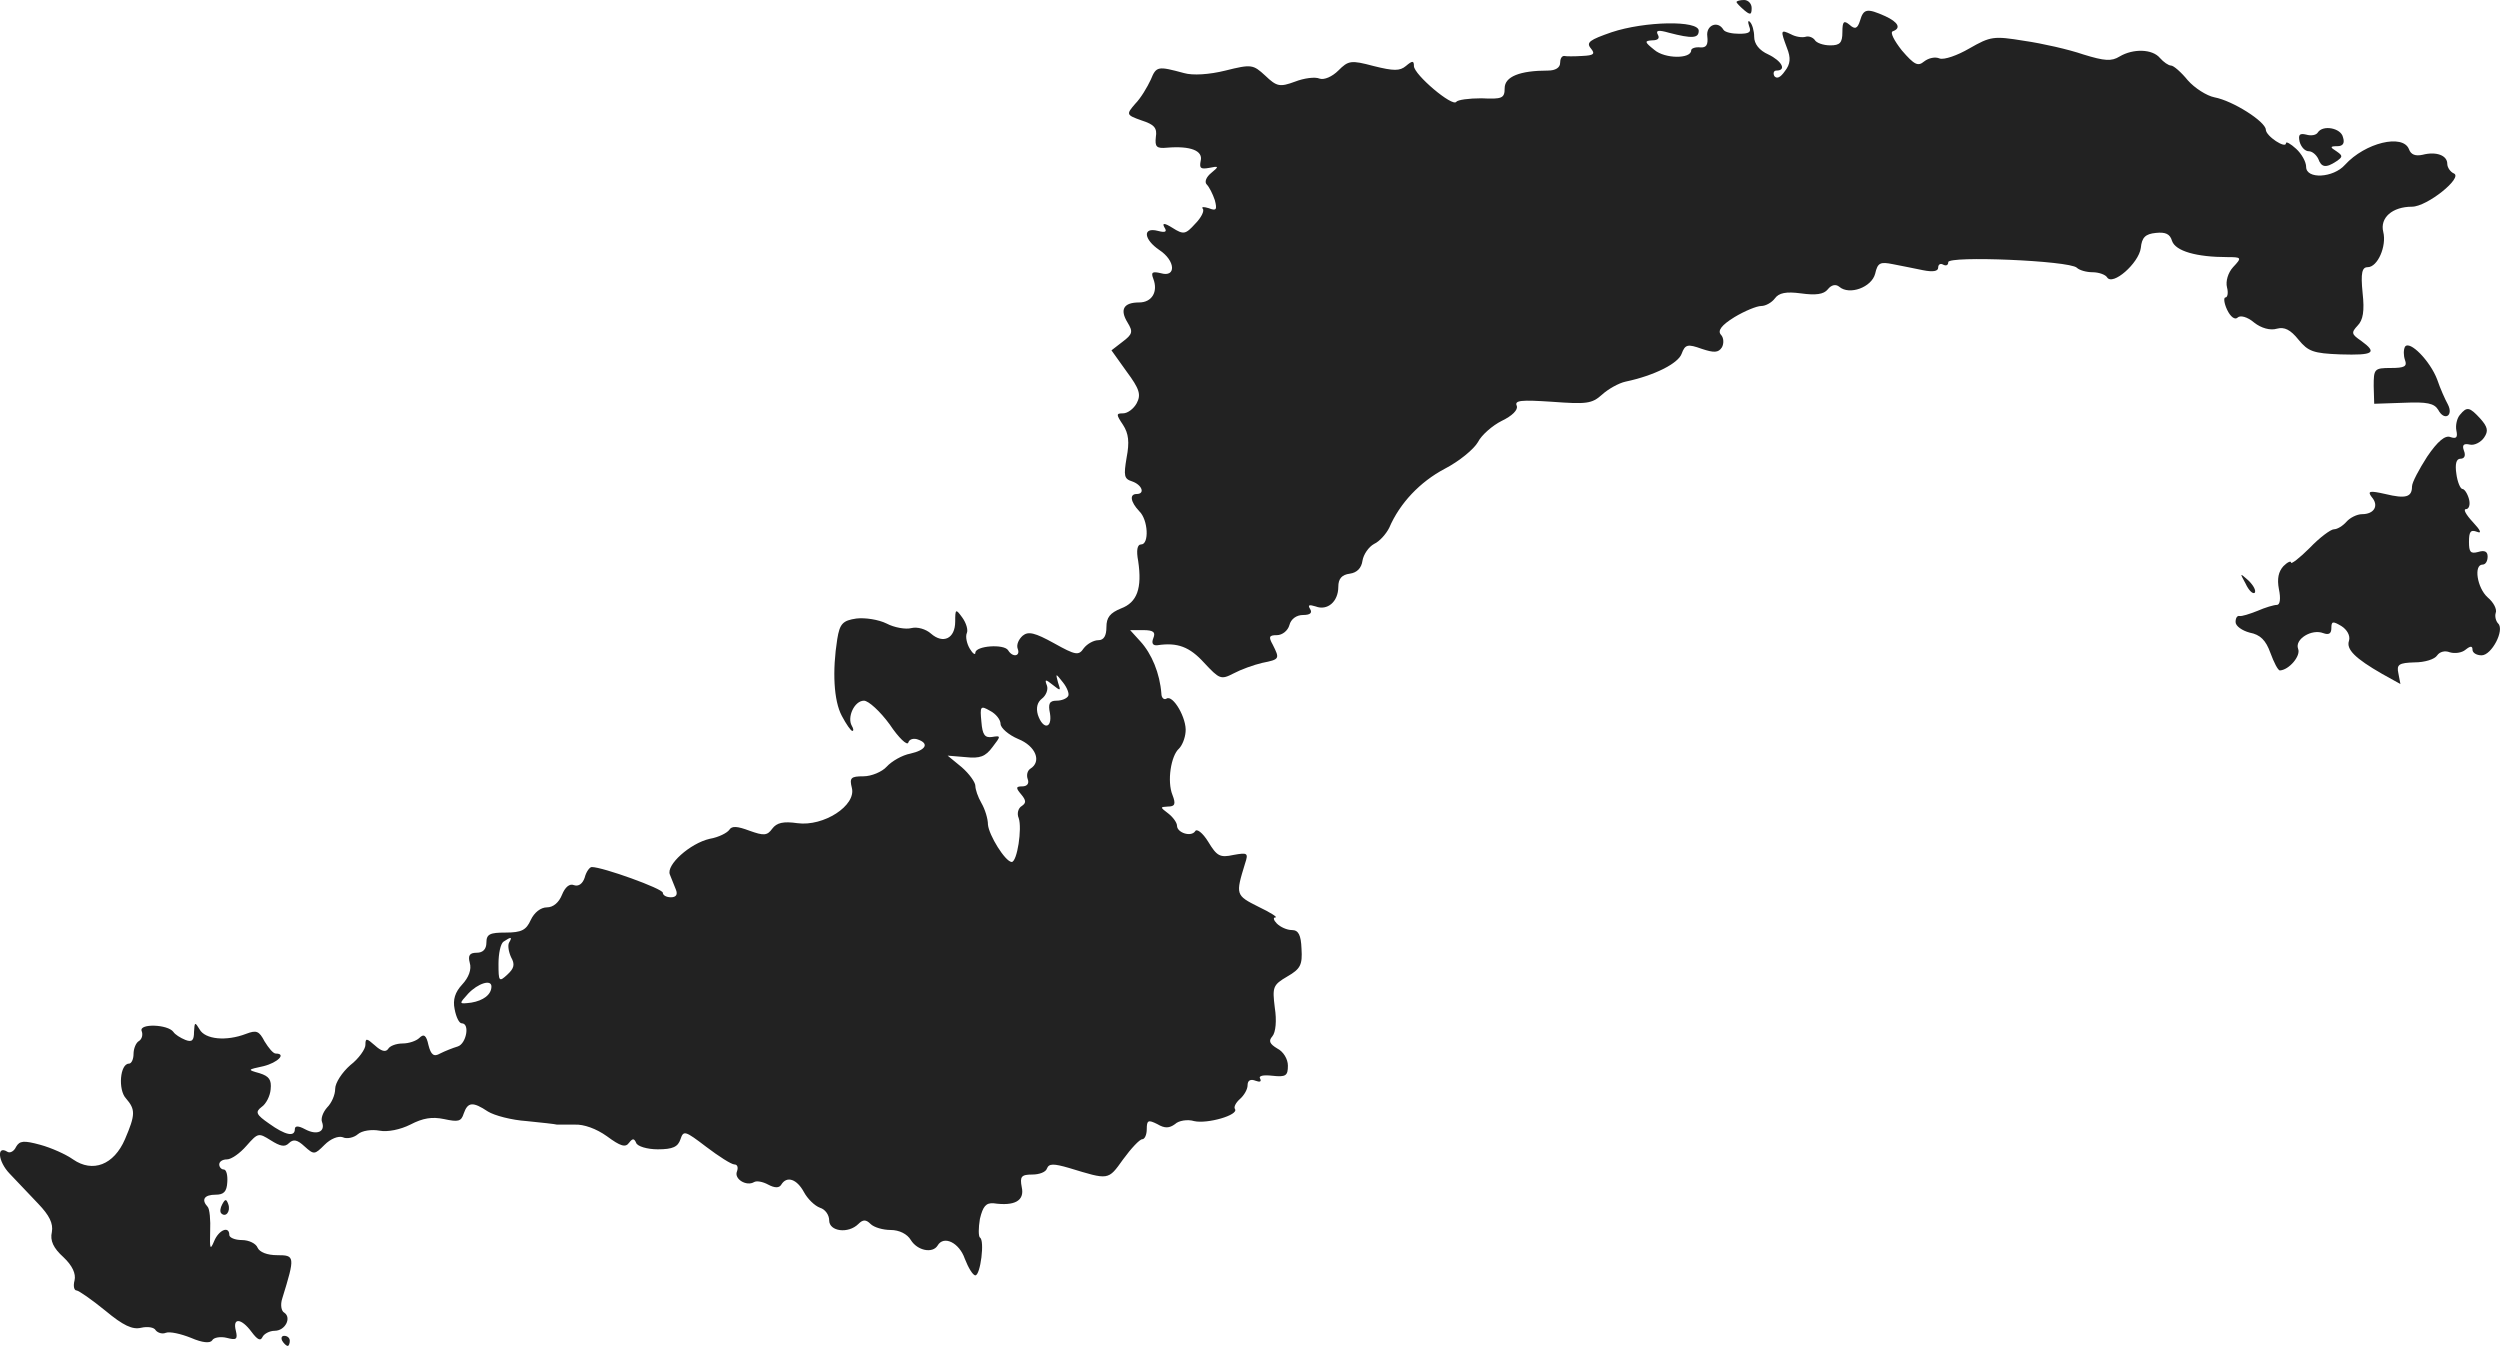 <?xml version="1.0" standalone="no"?>
<!DOCTYPE svg PUBLIC "-//W3C//DTD SVG 20010904//EN"
 "http://www.w3.org/TR/2001/REC-SVG-20010904/DTD/svg10.dtd">
<svg version="1.0" xmlns="http://www.w3.org/2000/svg"
 width="495.946pt" height="267pt" viewBox="0 0 495.946 267"
 preserveAspectRatio="xMidYMid meet">
<g transform="translate(-811.51,1117) scale(0.1,-0.1)"
fill="#222222" stroke="none">
<path d="M11560 11166 c0 -2 7 -9 15 -16 12 -10 15 -10 15 4 0 9 -7 16 -15 16
-8 0 -15 -2 -15 -4z"/>
<path d="M11805 11129 c-5 -16 -10 -18 -21 -8 -11 9 -14 7 -14 -15 0 -21 -5
-26 -24 -26 -14 0 -28 5 -31 11 -4 5 -12 8 -18 6 -7 -2 -20 0 -29 5 -21 10
-21 8 -8 -27 8 -20 7 -32 -4 -46 -9 -13 -16 -16 -21 -10 -3 6 -1 11 4 11 21 0
11 19 -16 32 -18 8 -28 21 -28 35 0 12 -4 25 -8 29 -4 5 -5 1 -2 -8 5 -12 0
-15 -20 -15 -14 0 -28 3 -31 8 -11 19 -35 9 -32 -13 2 -17 -2 -23 -14 -22 -10
1 -18 -2 -18 -6 0 -17 -52 -17 -73 1 -20 16 -20 18 -4 19 11 0 15 4 11 11 -5
9 1 10 22 4 46 -12 59 -11 59 4 0 21 -107 19 -173 -3 -43 -15 -51 -20 -41 -32
9 -11 6 -14 -17 -15 -16 -1 -32 -1 -36 0 -5 0 -8 -6 -8 -14 0 -9 -9 -15 -24
-15 -56 0 -86 -12 -86 -35 0 -20 -5 -22 -46 -20 -25 0 -47 -3 -50 -7 -7 -11
-84 54 -84 71 0 11 -3 11 -16 0 -12 -10 -24 -10 -64 0 -45 12 -50 11 -70 -9
-12 -12 -28 -19 -37 -16 -9 4 -31 1 -49 -6 -30 -11 -36 -10 -59 12 -24 22 -27
23 -79 10 -32 -8 -65 -10 -82 -5 -52 14 -55 14 -66 -13 -7 -15 -20 -37 -31
-48 -18 -21 -18 -22 13 -33 25 -8 31 -15 28 -33 -2 -19 1 -23 22 -21 47 4 72
-6 67 -26 -3 -15 0 -17 17 -14 19 4 20 3 4 -10 -10 -8 -14 -18 -9 -23 5 -5 12
-19 16 -31 5 -19 3 -22 -12 -16 -10 3 -15 3 -12 -1 4 -4 -3 -18 -15 -30 -19
-21 -23 -22 -45 -8 -16 10 -21 10 -16 1 6 -9 2 -11 -13 -7 -31 8 -28 -17 3
-38 32 -21 34 -55 3 -46 -17 4 -20 2 -15 -11 10 -26 -3 -47 -28 -47 -31 0 -39
-14 -23 -40 11 -18 10 -23 -10 -38 l-22 -17 30 -42 c26 -35 29 -46 20 -63 -6
-11 -18 -20 -27 -20 -14 0 -14 -2 0 -23 11 -17 13 -34 7 -65 -6 -36 -5 -42 11
-47 20 -7 26 -25 9 -25 -15 0 -12 -16 5 -34 18 -17 20 -66 4 -66 -8 0 -10 -12
-6 -33 8 -54 -2 -82 -34 -94 -22 -9 -29 -18 -29 -37 0 -17 -5 -26 -16 -26 -9
0 -22 -7 -29 -16 -10 -15 -16 -14 -59 10 -38 21 -51 24 -62 15 -8 -7 -13 -18
-10 -26 6 -15 -10 -18 -19 -3 -8 13 -65 9 -65 -5 0 -5 -5 -2 -11 8 -6 10 -9
24 -6 31 3 6 -1 20 -9 31 -13 18 -14 17 -14 -8 0 -34 -24 -45 -48 -24 -10 9
-27 14 -39 11 -11 -3 -34 1 -49 9 -16 8 -43 12 -60 10 -27 -4 -33 -10 -38 -41
-10 -63 -7 -122 9 -152 9 -17 18 -30 21 -30 3 0 2 5 -1 10 -10 17 5 50 24 50
9 0 32 -21 51 -47 18 -27 35 -43 37 -36 2 7 11 9 19 6 23 -8 16 -21 -15 -28
-16 -3 -37 -15 -47 -26 -9 -10 -30 -19 -46 -19 -25 0 -28 -3 -23 -23 9 -35
-56 -77 -108 -70 -28 4 -41 1 -50 -11 -10 -14 -17 -14 -45 -4 -24 9 -35 10
-40 2 -4 -6 -21 -15 -39 -18 -39 -9 -87 -52 -79 -71 3 -8 9 -22 12 -30 4 -10
0 -15 -10 -15 -9 0 -16 4 -16 9 0 8 -119 51 -141 51 -4 0 -11 -9 -14 -21 -4
-12 -12 -18 -21 -15 -9 4 -18 -4 -24 -19 -6 -15 -17 -25 -30 -25 -12 0 -25
-10 -32 -25 -9 -20 -18 -25 -50 -25 -31 0 -38 -3 -38 -20 0 -13 -7 -20 -19
-20 -14 0 -18 -5 -14 -20 4 -13 -2 -29 -15 -43 -14 -15 -19 -30 -15 -49 3 -16
9 -28 14 -28 17 0 9 -41 -8 -46 -10 -3 -25 -9 -35 -14 -12 -7 -18 -3 -23 17
-4 19 -9 23 -18 14 -6 -6 -21 -11 -33 -11 -13 0 -26 -5 -29 -11 -5 -7 -14 -4
-26 7 -17 15 -19 15 -19 1 0 -8 -13 -27 -30 -40 -16 -14 -30 -35 -30 -47 0
-12 -7 -28 -16 -37 -8 -9 -13 -22 -10 -29 7 -19 -10 -27 -34 -14 -13 7 -20 7
-20 0 0 -16 -19 -12 -51 11 -26 18 -28 23 -15 33 9 6 17 22 18 35 2 19 -3 26
-22 32 -25 7 -24 7 8 14 28 7 46 25 24 25 -5 0 -14 11 -22 24 -11 21 -16 23
-37 15 -39 -15 -81 -11 -92 9 -9 15 -10 15 -11 -5 0 -17 -4 -21 -17 -16 -10 4
-21 11 -24 16 -11 15 -68 17 -63 2 3 -7 1 -16 -5 -20 -6 -3 -11 -15 -11 -26 0
-10 -4 -19 -9 -19 -18 0 -22 -52 -6 -69 19 -22 19 -32 -2 -81 -22 -51 -64 -67
-103 -40 -14 10 -43 23 -65 29 -33 9 -41 8 -48 -4 -4 -9 -12 -13 -17 -10 -22
14 -19 -19 4 -43 14 -15 40 -42 57 -60 22 -23 30 -39 27 -56 -4 -17 3 -32 23
-50 18 -17 25 -33 22 -46 -3 -11 -1 -20 4 -20 4 0 30 -18 57 -40 36 -30 54
-38 71 -34 13 3 26 1 29 -5 4 -5 13 -8 20 -5 8 3 30 -2 50 -10 23 -10 38 -11
42 -5 3 6 17 8 29 5 19 -5 22 -3 18 14 -7 27 11 25 31 -2 12 -16 18 -19 22
-10 3 6 14 12 24 12 21 0 34 26 19 36 -6 3 -8 16 -4 28 26 84 25 86 -10 86
-20 0 -35 6 -39 15 -3 8 -17 15 -31 15 -14 0 -25 5 -25 10 0 19 -21 10 -30
-12 -8 -19 -9 -16 -8 19 1 23 -1 45 -5 49 -13 14 -7 24 16 24 16 0 22 6 23 25
1 14 -2 25 -7 25 -5 0 -9 5 -9 10 0 6 7 10 15 10 9 0 26 12 39 27 23 26 24 26
48 11 19 -12 28 -14 36 -6 9 9 17 7 31 -6 19 -17 20 -17 40 3 12 12 27 18 36
15 8 -4 22 -1 30 6 8 7 27 10 43 7 16 -3 41 2 61 12 25 13 43 16 67 11 28 -6
34 -5 39 11 8 23 18 24 48 4 13 -8 47 -17 77 -19 30 -3 57 -6 60 -7 3 0 19 0
35 0 18 1 43 -8 64 -23 27 -20 37 -23 44 -13 7 9 10 9 14 0 2 -7 22 -13 43
-13 30 0 40 5 45 20 6 18 9 17 51 -15 25 -19 50 -35 56 -35 6 0 8 -6 5 -14 -6
-15 19 -30 34 -21 5 3 17 1 28 -5 13 -7 22 -7 26 0 11 18 31 11 45 -15 7 -13
21 -27 32 -31 10 -3 18 -14 18 -25 0 -22 38 -27 58 -7 9 9 15 9 24 0 7 -7 25
-12 40 -12 17 0 33 -8 40 -20 13 -21 43 -27 53 -11 12 21 43 6 54 -26 7 -18
16 -33 21 -33 10 0 19 70 9 75 -3 3 -3 19 0 37 6 25 12 32 27 31 42 -6 62 5
56 32 -4 21 -1 25 21 25 14 0 27 5 29 12 4 10 13 10 44 1 79 -24 77 -25 107
17 16 22 33 40 38 40 5 0 9 9 9 20 0 18 3 19 21 10 15 -9 24 -8 35 0 7 7 25
10 38 6 26 -6 89 12 81 24 -3 4 2 13 10 20 8 7 15 19 15 27 0 10 6 13 16 9 8
-3 12 -2 9 4 -4 6 6 8 24 6 27 -3 31 0 31 20 0 13 -9 28 -21 34 -15 9 -18 15
-10 24 7 8 9 32 5 57 -5 41 -4 45 25 62 26 15 30 23 28 55 -1 27 -6 37 -19 37
-10 0 -23 6 -30 13 -6 6 -8 12 -3 12 6 0 -10 10 -33 21 -46 23 -46 24 -27 86
7 21 5 22 -23 17 -27 -6 -33 -2 -50 26 -11 18 -23 27 -26 21 -8 -12 -36 -3
-36 11 0 6 -8 17 -17 24 -17 13 -17 13 -1 14 14 0 16 5 9 23 -11 27 -3 78 13
92 6 6 12 20 13 33 3 26 -25 75 -38 66 -5 -3 -10 2 -10 10 -3 40 -19 79 -42
104 l-20 22 26 0 c20 0 25 -4 20 -16 -4 -10 -1 -15 8 -14 40 6 64 -3 93 -35
30 -32 33 -34 58 -21 15 8 40 17 57 21 35 7 35 8 21 36 -9 16 -7 19 8 19 11 0
22 9 25 20 3 12 14 20 27 20 14 0 19 4 14 12 -5 8 -2 9 11 5 23 -9 45 9 45 39
0 16 7 24 23 26 14 2 23 11 25 26 2 12 12 27 23 33 11 5 24 20 30 32 21 49 61
91 110 117 29 15 58 39 66 53 7 14 29 33 47 42 21 10 33 22 30 30 -5 11 9 12
70 8 68 -5 79 -4 99 14 12 11 33 23 47 26 57 12 104 36 111 55 7 19 12 20 40
10 24 -8 33 -8 40 3 4 7 4 19 -2 25 -7 8 1 19 27 35 20 12 44 22 53 22 9 0 21
7 27 15 8 11 22 14 52 10 29 -4 45 -2 53 8 7 9 16 11 23 5 20 -17 64 -1 71 26
5 22 10 24 35 19 17 -3 44 -9 60 -12 20 -4 30 -2 30 5 0 7 5 9 10 6 6 -3 10
-1 10 5 0 13 240 3 255 -11 5 -5 19 -9 31 -9 13 0 26 -5 29 -10 11 -18 63 28
67 58 2 21 9 28 30 30 19 2 28 -2 32 -16 7 -20 48 -32 110 -32 28 0 29 -1 11
-20 -10 -11 -15 -28 -12 -40 3 -11 1 -20 -3 -20 -4 0 -3 -11 3 -24 7 -15 16
-21 21 -16 5 5 19 2 33 -10 14 -11 32 -16 45 -12 15 4 27 -2 43 -22 19 -23 29
-27 83 -29 66 -2 74 3 41 27 -19 13 -20 16 -7 30 11 11 14 29 10 65 -4 40 -1
51 10 51 20 0 38 42 31 70 -7 28 18 50 57 50 30 0 102 58 83 66 -7 3 -13 12
-13 19 0 17 -22 25 -49 18 -14 -3 -23 0 -27 11 -12 31 -87 13 -127 -31 -23
-26 -77 -29 -77 -4 0 10 -9 26 -20 36 -11 10 -20 15 -20 11 0 -12 -40 14 -40
27 -1 16 -65 57 -102 64 -15 3 -39 18 -53 34 -13 16 -28 29 -33 29 -5 0 -15 7
-22 15 -15 18 -53 19 -80 3 -16 -10 -30 -9 -72 4 -29 10 -82 22 -117 27 -61
10 -67 9 -109 -15 -24 -14 -50 -23 -59 -20 -9 4 -22 1 -31 -6 -12 -10 -19 -7
-44 22 -15 19 -24 36 -18 38 17 6 11 18 -15 30 -36 16 -43 15 -50 -9z m-1571
-1340 c-3 -5 -13 -9 -23 -9 -14 0 -17 -6 -13 -25 5 -31 -14 -33 -24 -3 -4 14
-1 25 8 32 8 6 13 18 10 26 -5 13 -3 13 12 1 15 -12 16 -12 10 5 -5 19 -5 19
10 0 8 -10 13 -23 10 -27z m-134 -55 c0 -8 16 -22 35 -30 35 -14 47 -45 24
-59 -6 -4 -8 -13 -5 -21 3 -8 -1 -14 -11 -14 -13 0 -13 -3 -2 -16 10 -12 10
-17 1 -23 -7 -4 -10 -15 -6 -24 7 -20 -3 -87 -14 -87 -13 1 -45 53 -47 74 0
12 -6 31 -13 43 -7 12 -12 27 -12 34 0 7 -12 24 -27 37 l-28 23 36 -3 c28 -3
39 1 53 20 17 22 17 23 -1 20 -14 -2 -19 4 -21 30 -3 31 -2 33 17 22 12 -6 21
-18 21 -26z m-975 -434 c-3 -5 -1 -18 4 -29 8 -14 6 -22 -7 -34 -17 -16 -18
-14 -18 21 0 20 4 40 10 44 15 10 18 10 11 -2z m-35 -87 c0 -16 -16 -28 -40
-32 -25 -3 -25 -3 -6 18 19 20 46 29 46 14z"/>
<path d="M12713 10907 c-3 -5 -13 -7 -23 -4 -13 3 -16 0 -13 -14 3 -11 11 -19
18 -19 7 0 15 -7 19 -15 6 -17 15 -19 36 -5 13 9 13 11 0 20 -13 8 -13 10 2
10 11 0 15 6 11 18 -4 18 -40 25 -50 9z"/>
<path d="M12886 10482 c-3 -6 -3 -17 0 -26 5 -13 -1 -16 -28 -16 -33 0 -34 -2
-34 -36 l1 -35 59 2 c46 2 60 -1 68 -14 12 -23 31 -12 19 11 -5 9 -15 31 -21
49 -14 37 -55 79 -64 65z"/>
<path d="M12995 10347 c-6 -7 -9 -21 -7 -31 3 -14 0 -17 -12 -13 -10 4 -25 -8
-46 -39 -16 -25 -30 -51 -30 -59 0 -21 -12 -25 -53 -15 -31 7 -36 6 -27 -6 15
-17 5 -34 -19 -34 -10 0 -24 -7 -31 -15 -7 -8 -18 -15 -25 -15 -6 0 -28 -16
-48 -37 -20 -20 -37 -33 -37 -29 0 4 -7 1 -15 -7 -10 -11 -13 -25 -9 -46 4
-19 2 -31 -4 -31 -6 0 -23 -5 -39 -12 -15 -6 -31 -11 -35 -10 -5 1 -8 -4 -8
-12 0 -8 13 -17 28 -21 21 -4 32 -15 41 -40 7 -19 15 -35 19 -35 18 1 42 29
36 43 -7 19 27 40 50 31 11 -4 16 -1 16 10 0 14 3 14 20 4 11 -7 18 -19 15
-29 -6 -17 12 -35 66 -66 l36 -20 -4 21 c-4 18 1 21 32 22 20 0 40 6 45 14 5
7 15 10 25 6 10 -3 24 -1 31 5 10 8 14 8 14 0 0 -6 8 -11 18 -11 20 0 46 50
33 63 -5 5 -7 15 -5 21 3 7 -4 21 -16 31 -21 19 -28 65 -10 65 6 0 10 7 10 16
0 10 -6 13 -19 9 -15 -4 -18 0 -18 20 0 20 3 25 16 20 10 -4 7 3 -8 19 -14 15
-20 26 -14 26 6 0 9 9 6 20 -3 11 -9 20 -13 20 -4 0 -10 14 -12 30 -3 20 0 30
8 30 8 0 11 6 7 16 -4 11 -1 15 12 12 9 -2 22 5 28 14 9 13 7 21 -7 37 -22 24
-27 25 -41 8z"/>
<path d="M12570 10012 c6 -13 14 -21 18 -18 3 4 -2 14 -12 24 -18 16 -18 16
-6 -6z"/>
<path d="M8556 8781 c-4 -7 -5 -15 -2 -18 9 -9 19 4 14 18 -4 11 -6 11 -12 0z"/>
<path d="M8675 8510 c3 -5 8 -10 11 -10 2 0 4 5 4 10 0 6 -5 10 -11 10 -5 0
-7 -4 -4 -10z"/>
</g>
</svg>
